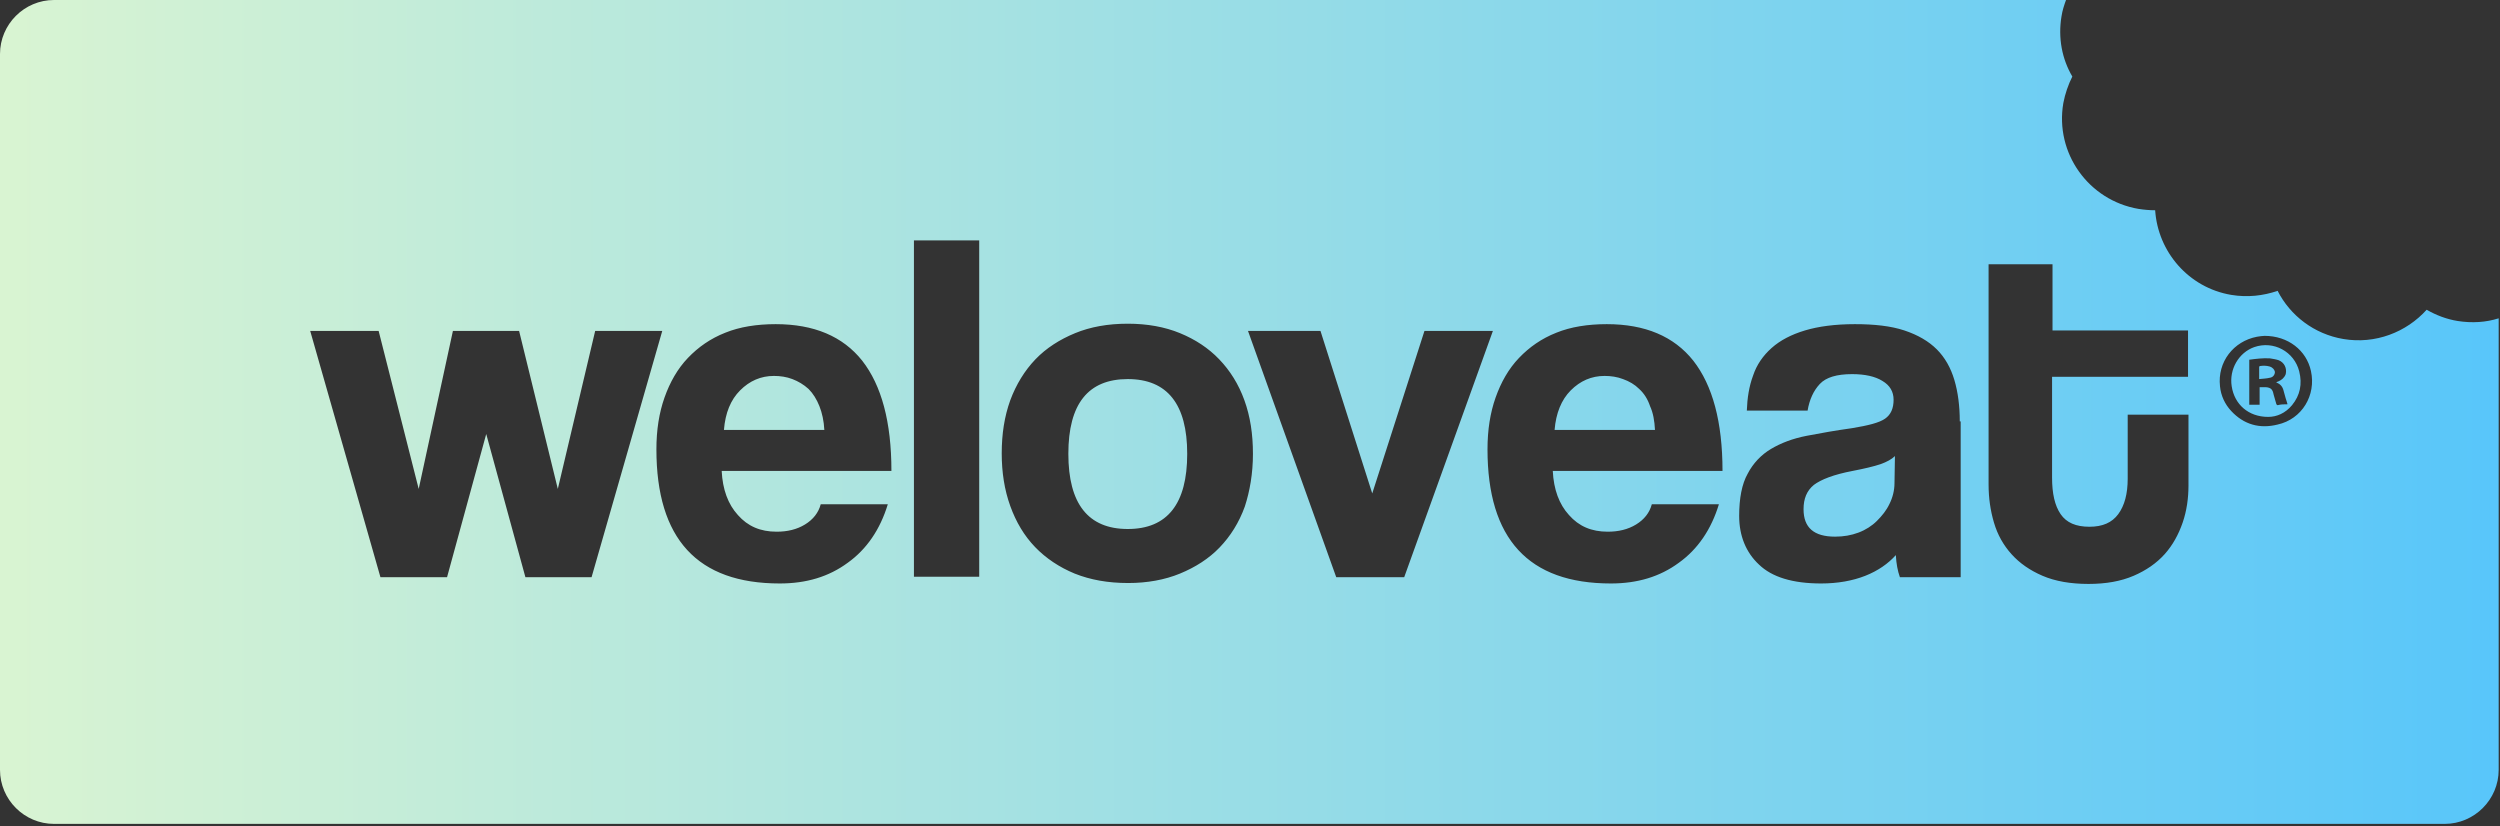 <svg width="835" height="276" viewBox="0 0 835 276" fill="none" xmlns="http://www.w3.org/2000/svg">
<rect x="0" y="0" width="835" height="276" fill="#333333" stroke="none"/>
<path d="M273.675 135.634C274.577 137.89 275.178 140.597 275.329 143.604H241.796C242.247 137.89 244.052 133.529 247.209 130.371C250.367 127.214 254.126 125.56 258.487 125.56C260.592 125.56 262.698 125.86 264.652 126.612C266.607 127.364 268.412 128.417 270.066 129.92C271.569 131.424 272.772 133.379 273.675 135.634ZM618.775 157.288C612.46 158.491 608.249 160.145 605.843 161.949C603.438 163.904 602.385 166.611 602.385 170.069C602.385 176.234 605.843 179.242 612.911 179.242C615.768 179.242 618.324 178.791 620.73 177.889C623.136 176.986 625.241 175.633 626.895 173.979C628.549 172.325 630.053 170.52 631.106 168.265C632.158 166.16 632.76 163.754 632.76 161.348L632.91 152.326C631.858 153.378 630.204 154.28 628.098 155.032C625.843 155.784 622.685 156.536 618.775 157.288ZM767.943 124.056C768.996 128.266 768.244 132.025 765.537 135.334C763.282 138.04 760.425 139.243 757.567 139.243C750.951 139.243 746.29 135.033 745.387 129.018C744.485 123.304 747.793 117.74 752.906 115.936C759.372 113.68 766.289 117.44 767.943 124.056ZM764.033 135.033C763.883 134.281 763.582 133.68 763.432 133.078C763.131 132.176 762.981 131.274 762.68 130.371C762.379 129.168 761.628 128.266 760.425 127.815L760.274 127.665C760.575 127.514 760.725 127.514 761.026 127.364C762.079 126.913 762.981 126.161 763.432 124.958C763.883 123.003 762.981 121.048 761.026 120.297C760.124 119.996 759.071 119.845 758.169 119.695C755.913 119.545 753.507 119.845 751.252 120.146C751.252 125.259 751.252 130.221 751.252 135.183C752.455 135.183 753.507 135.183 754.71 135.183C754.71 133.228 754.71 131.274 754.71 129.319C755.462 129.319 756.214 129.319 756.816 129.319C758.47 129.469 759.071 130.071 759.372 131.725C759.673 132.777 759.973 133.83 760.274 134.883C760.274 135.033 760.575 135.334 760.725 135.334C761.778 135.033 762.981 135.033 764.033 135.033ZM547.5 129.92C545.996 128.417 544.191 127.364 542.086 126.612C540.131 125.86 538.026 125.56 535.921 125.56C531.56 125.56 527.801 127.214 524.643 130.371C521.486 133.529 519.681 138.04 519.23 143.604H552.763C552.612 140.597 552.161 137.89 551.109 135.634C550.357 133.379 549.154 131.424 547.5 129.92ZM376.679 126.612C363.446 126.612 356.83 134.883 356.83 151.574C356.83 168.265 363.446 176.686 376.679 176.686C389.911 176.686 396.528 168.265 396.528 151.574C396.528 135.033 389.911 126.612 376.679 126.612ZM758.019 122.402C756.966 122.101 755.913 122.101 754.861 122.251C754.71 122.251 754.56 122.402 754.56 122.552C754.56 123.905 754.56 125.108 754.56 126.612C755.763 126.462 756.966 126.462 758.169 126.161C759.222 126.011 759.823 125.108 759.823 124.206C759.673 123.454 759.071 122.702 758.019 122.402ZM834.557 106.312V257.134C834.557 267.058 826.437 275.178 816.513 275.178H18.044C8.12 275.178 0 267.058 0 257.134V18.044C0 8.12 8.12 0 18.044 0H690.051C689.45 1.654 688.848 3.459 688.547 5.413C687.344 12.631 688.698 19.699 692.156 25.563C690.803 28.27 689.75 31.277 689.149 34.435C686.292 51.126 697.57 66.915 714.261 69.772C716.216 70.073 718.02 70.223 719.824 70.223C720.727 84.057 730.952 96.087 745.237 98.493C750.65 99.395 755.913 98.793 760.725 97.139C764.936 105.41 772.905 111.575 782.679 113.229C793.356 115.034 803.731 110.974 810.498 103.455C813.656 105.259 817.114 106.613 820.874 107.214C825.685 107.966 830.347 107.665 834.557 106.312ZM197.587 192.775L221.195 110.522H198.79L186.309 163.303L173.377 110.522H151.273L139.845 163.303L126.462 110.522H103.605L127.063 192.775H149.318L162.4 144.957L175.483 192.775H197.587ZM241.044 157.288H297.734C297.734 140.897 294.426 128.717 287.96 120.447C281.494 112.327 271.87 108.267 259.089 108.267C252.773 108.267 247.059 109.169 242.247 111.124C237.285 113.079 233.225 115.936 229.766 119.545C226.308 123.154 223.752 127.665 221.947 132.777C220.143 137.89 219.24 143.604 219.24 150.07C219.24 179.994 232.924 194.88 260.442 194.88C269.314 194.88 276.832 192.625 283.148 187.963C289.464 183.452 293.975 176.836 296.531 168.415H274.126C273.374 171.272 271.569 173.528 268.863 175.182C266.156 176.836 262.998 177.588 259.389 177.588C253.976 177.588 249.766 175.783 246.458 172.024C243.149 168.415 241.345 163.453 241.044 157.288ZM327.056 80.298H305.252V192.625H327.056V80.298ZM418.482 151.574C418.482 144.957 417.579 139.093 415.625 133.68C413.67 128.266 410.813 123.755 407.204 119.996C403.595 116.237 399.234 113.38 394.122 111.274C389.009 109.169 383.144 108.117 376.679 108.117C370.062 108.117 364.198 109.169 359.085 111.274C353.973 113.38 349.461 116.237 345.853 119.996C342.244 123.755 339.387 128.417 337.432 133.68C335.477 139.093 334.575 144.957 334.575 151.423C334.575 157.739 335.477 163.603 337.432 169.017C339.387 174.43 342.093 178.941 345.702 182.7C349.311 186.46 353.822 189.467 358.935 191.572C364.198 193.677 370.062 194.73 376.829 194.73C383.145 194.73 389.009 193.677 394.122 191.572C399.234 189.467 403.745 186.61 407.354 182.851C410.963 179.091 413.82 174.58 415.775 169.167C417.429 164.054 418.482 158.19 418.482 151.574ZM469.006 192.775L498.629 110.522H475.773L458.33 164.806L441.037 110.522H416.828L446.3 192.775H469.006ZM518.628 157.288H575.318C575.318 140.897 572.01 128.717 565.544 120.447C559.078 112.327 549.454 108.267 536.673 108.267C530.357 108.267 524.643 109.169 519.831 111.124C514.869 113.079 510.809 115.936 507.351 119.545C503.892 123.154 501.336 127.665 499.531 132.777C497.727 137.89 496.825 143.604 496.825 150.07C496.825 179.994 510.508 194.88 538.026 194.88C546.898 194.88 554.417 192.625 560.732 187.963C567.048 183.452 571.559 176.836 574.115 168.415H551.71C550.958 171.272 549.154 173.528 546.447 175.182C543.74 176.836 540.583 177.588 536.974 177.588C531.56 177.588 527.35 175.783 524.042 172.024C520.734 168.415 518.929 163.453 518.628 157.288ZM654.564 140.747C654.564 135.634 653.962 130.973 652.759 126.913C651.556 122.853 649.601 119.394 646.895 116.688C644.188 113.981 640.579 111.876 636.068 110.372C631.557 108.868 625.993 108.267 619.527 108.267C612.911 108.267 607.347 109.019 602.836 110.372C598.325 111.725 594.566 113.68 591.709 116.237C588.852 118.793 586.746 121.8 585.543 125.409C584.19 129.018 583.589 132.928 583.438 137.138H603.738C604.34 133.529 605.693 130.522 607.798 128.266C609.904 126.011 613.512 124.958 618.625 124.958C622.835 124.958 626.294 125.71 628.7 127.214C631.256 128.717 632.459 130.823 632.459 133.529C632.459 136.386 631.557 138.491 629.602 139.845C627.647 141.198 624.038 142.1 618.625 143.003C613.212 143.754 608.099 144.657 603.438 145.559C598.776 146.461 594.866 147.965 591.558 149.92C588.25 151.874 585.543 154.731 583.739 158.19C581.784 161.648 580.882 166.46 580.882 172.325C580.882 178.941 583.138 184.505 587.498 188.565C591.859 192.775 598.776 194.88 608.249 194.88C613.813 194.88 618.775 193.978 622.986 192.324C627.196 190.67 630.655 188.264 633.211 185.407C633.361 188.264 633.812 190.67 634.564 192.775H654.864V140.747H654.564ZM730.952 110.372H685.54V88.268H664.187V161.799C664.187 166.31 664.789 170.52 665.992 174.58C667.195 178.64 669.15 182.099 671.856 185.106C674.563 188.114 678.021 190.52 682.232 192.324C686.442 194.129 691.555 195.031 697.57 195.031C703.434 195.031 708.396 194.129 712.607 192.324C716.817 190.52 720.276 188.114 722.982 185.106C725.689 182.099 727.644 178.49 728.997 174.58C730.35 170.671 730.952 166.46 730.952 162.1V138.491H710.652V159.844C710.652 164.957 709.599 168.866 707.494 171.723C705.389 174.58 702.231 175.934 697.87 175.934C693.359 175.934 690.201 174.58 688.247 171.723C686.292 168.866 685.39 164.806 685.39 159.543V125.86H730.802V110.372H730.952ZM771.853 123.905C770.349 116.988 764.184 112.177 756.365 112.177C755.763 112.177 754.71 112.327 753.808 112.477C745.989 113.981 740.576 120.898 741.478 129.018C741.779 132.176 743.132 135.033 745.237 137.288C749.447 141.8 754.71 143.303 760.725 141.8C768.845 139.995 773.657 132.025 771.853 123.905Z" fill="url(#paint0_linear_615_640)"/>
<defs>
<linearGradient id="paint0_linear_615_640" x1="0" y1="137.614" x2="834.557" y2="137.614" gradientUnits="userSpaceOnUse">
<stop offset="1.11884e-07" stop-color="#D9F4D2"/>
<stop offset="1" stop-color="#58C6FA"/>
</linearGradient>
</defs>
</svg>
